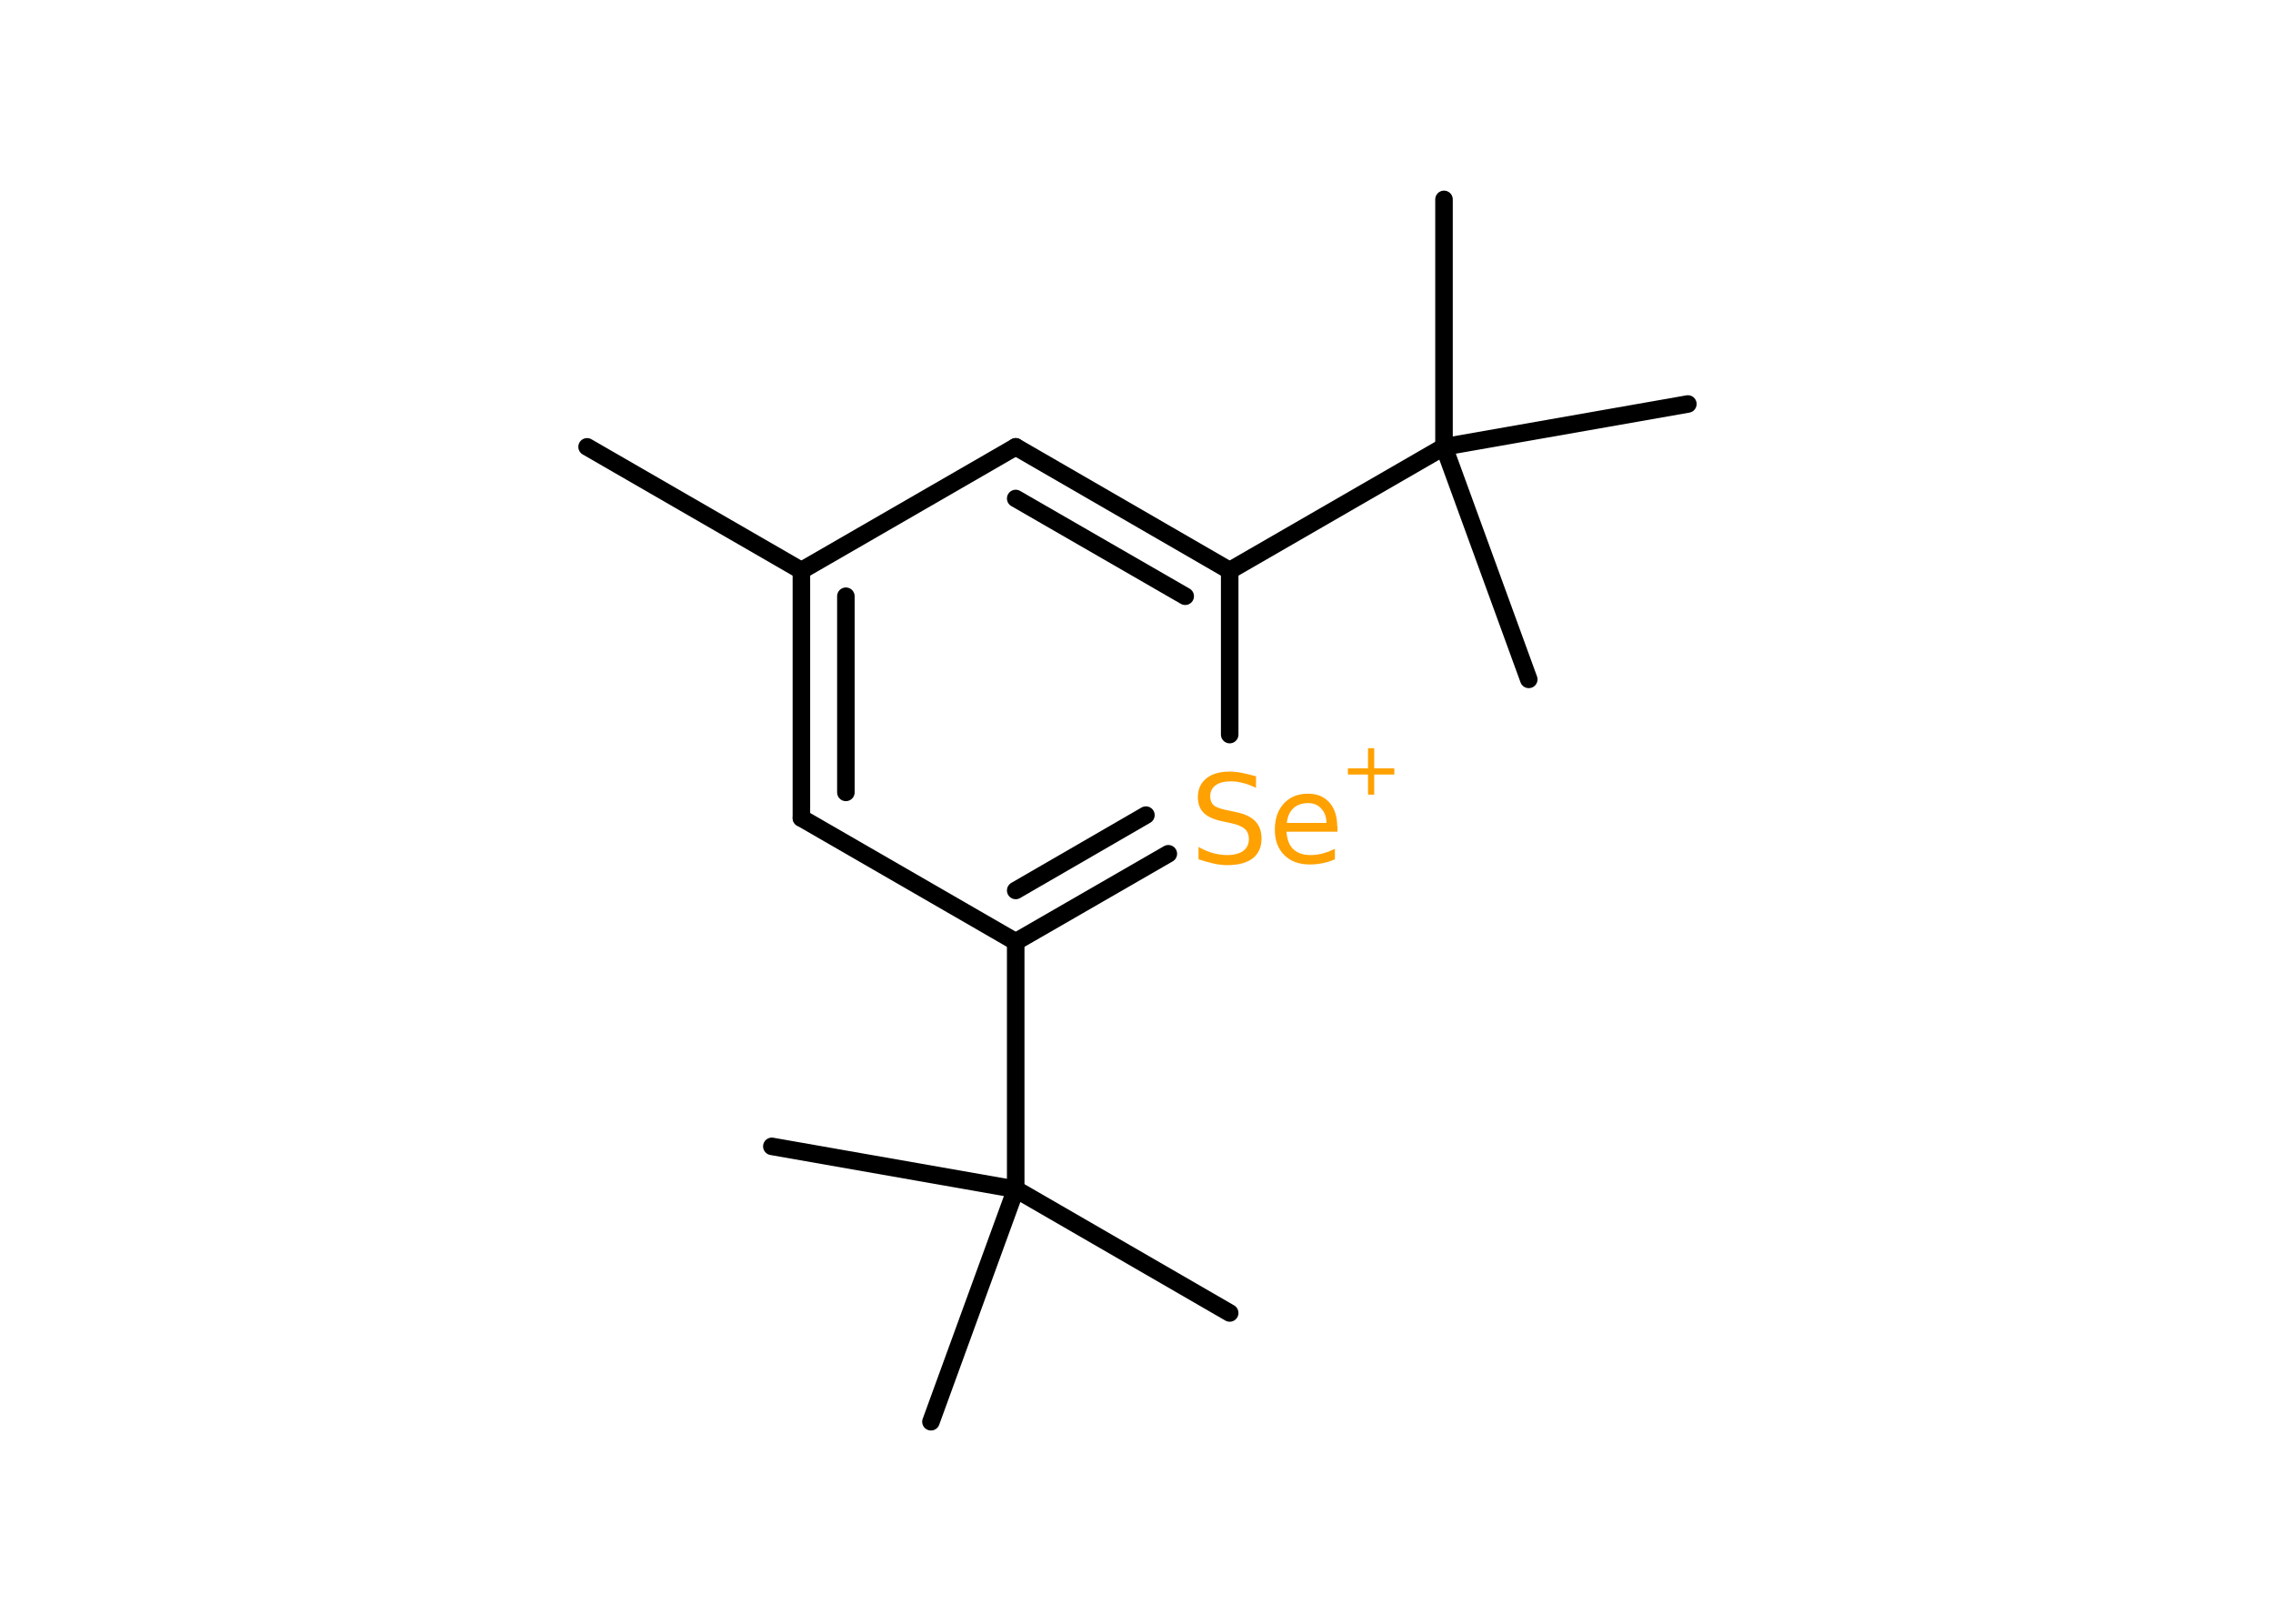<?xml version='1.0' encoding='UTF-8'?>
<!DOCTYPE svg PUBLIC "-//W3C//DTD SVG 1.1//EN" "http://www.w3.org/Graphics/SVG/1.1/DTD/svg11.dtd">
<svg version='1.2' xmlns='http://www.w3.org/2000/svg' xmlns:xlink='http://www.w3.org/1999/xlink' width='70.0mm' height='50.0mm' viewBox='0 0 70.0 50.0'>
  <desc>Generated by the Chemistry Development Kit (http://github.com/cdk)</desc>
  <g stroke-linecap='round' stroke-linejoin='round' stroke='#000000' stroke-width='.54' fill='#FFA100'>
    <rect x='.0' y='.0' width='70.0' height='50.0' fill='#FFFFFF' stroke='none'/>
    <g id='mol1' class='mol'>
      <line id='mol1bnd1' class='bond' x1='18.08' y1='13.76' x2='24.68' y2='17.57'/>
      <g id='mol1bnd2' class='bond'>
        <line x1='24.68' y1='17.57' x2='24.68' y2='25.19'/>
        <line x1='26.05' y1='18.36' x2='26.05' y2='24.4'/>
      </g>
      <line id='mol1bnd3' class='bond' x1='24.68' y1='25.19' x2='31.28' y2='29.0'/>
      <line id='mol1bnd4' class='bond' x1='31.28' y1='29.0' x2='31.28' y2='36.62'/>
      <line id='mol1bnd5' class='bond' x1='31.28' y1='36.62' x2='37.87' y2='40.43'/>
      <line id='mol1bnd6' class='bond' x1='31.28' y1='36.62' x2='23.77' y2='35.3'/>
      <line id='mol1bnd7' class='bond' x1='31.28' y1='36.62' x2='28.67' y2='43.78'/>
      <g id='mol1bnd8' class='bond'>
        <line x1='31.28' y1='29.0' x2='35.98' y2='26.29'/>
        <line x1='31.28' y1='27.42' x2='35.29' y2='25.1'/>
      </g>
      <line id='mol1bnd9' class='bond' x1='37.87' y1='22.62' x2='37.87' y2='17.57'/>
      <line id='mol1bnd10' class='bond' x1='37.87' y1='17.57' x2='44.47' y2='13.76'/>
      <line id='mol1bnd11' class='bond' x1='44.47' y1='13.76' x2='44.47' y2='6.14'/>
      <line id='mol1bnd12' class='bond' x1='44.47' y1='13.76' x2='47.08' y2='20.92'/>
      <line id='mol1bnd13' class='bond' x1='44.47' y1='13.76' x2='51.98' y2='12.44'/>
      <g id='mol1bnd14' class='bond'>
        <line x1='37.87' y1='17.57' x2='31.28' y2='13.76'/>
        <line x1='36.5' y1='18.36' x2='31.28' y2='15.35'/>
      </g>
      <line id='mol1bnd15' class='bond' x1='24.68' y1='17.57' x2='31.28' y2='13.76'/>
      <g id='mol1atm9' class='atom'>
        <path d='M38.68 23.9v.36q-.21 -.1 -.4 -.15q-.19 -.05 -.37 -.05q-.31 .0 -.47 .12q-.17 .12 -.17 .34q.0 .18 .11 .28q.11 .09 .42 .15l.23 .05q.42 .08 .62 .28q.2 .2 .2 .54q.0 .4 -.27 .61q-.27 .21 -.79 .21q-.2 .0 -.42 -.05q-.22 -.05 -.46 -.13v-.38q.23 .13 .45 .19q.22 .06 .43 .06q.32 .0 .5 -.13q.17 -.13 .17 -.36q.0 -.21 -.13 -.32q-.13 -.11 -.41 -.17l-.23 -.05q-.42 -.08 -.61 -.26q-.19 -.18 -.19 -.49q.0 -.37 .26 -.58q.26 -.21 .71 -.21q.19 .0 .39 .04q.2 .04 .41 .1zM41.19 25.45v.16h-1.57q.02 .36 .21 .54q.19 .18 .53 .18q.2 .0 .38 -.05q.18 -.05 .37 -.14v.32q-.18 .08 -.38 .12q-.19 .04 -.39 .04q-.5 .0 -.79 -.29q-.29 -.29 -.29 -.78q.0 -.51 .28 -.81q.28 -.3 .74 -.3q.42 .0 .66 .27q.24 .27 .24 .73zM40.85 25.35q-.0 -.28 -.16 -.45q-.15 -.17 -.4 -.17q-.29 .0 -.46 .16q-.17 .16 -.2 .45h1.22z' stroke='none'/>
        <path d='M42.32 23.04v.62h.62v.19h-.62v.62h-.19v-.62h-.62v-.19h.62v-.62h.19z' stroke='none'/>
      </g>
    </g>
  </g>
</svg>
